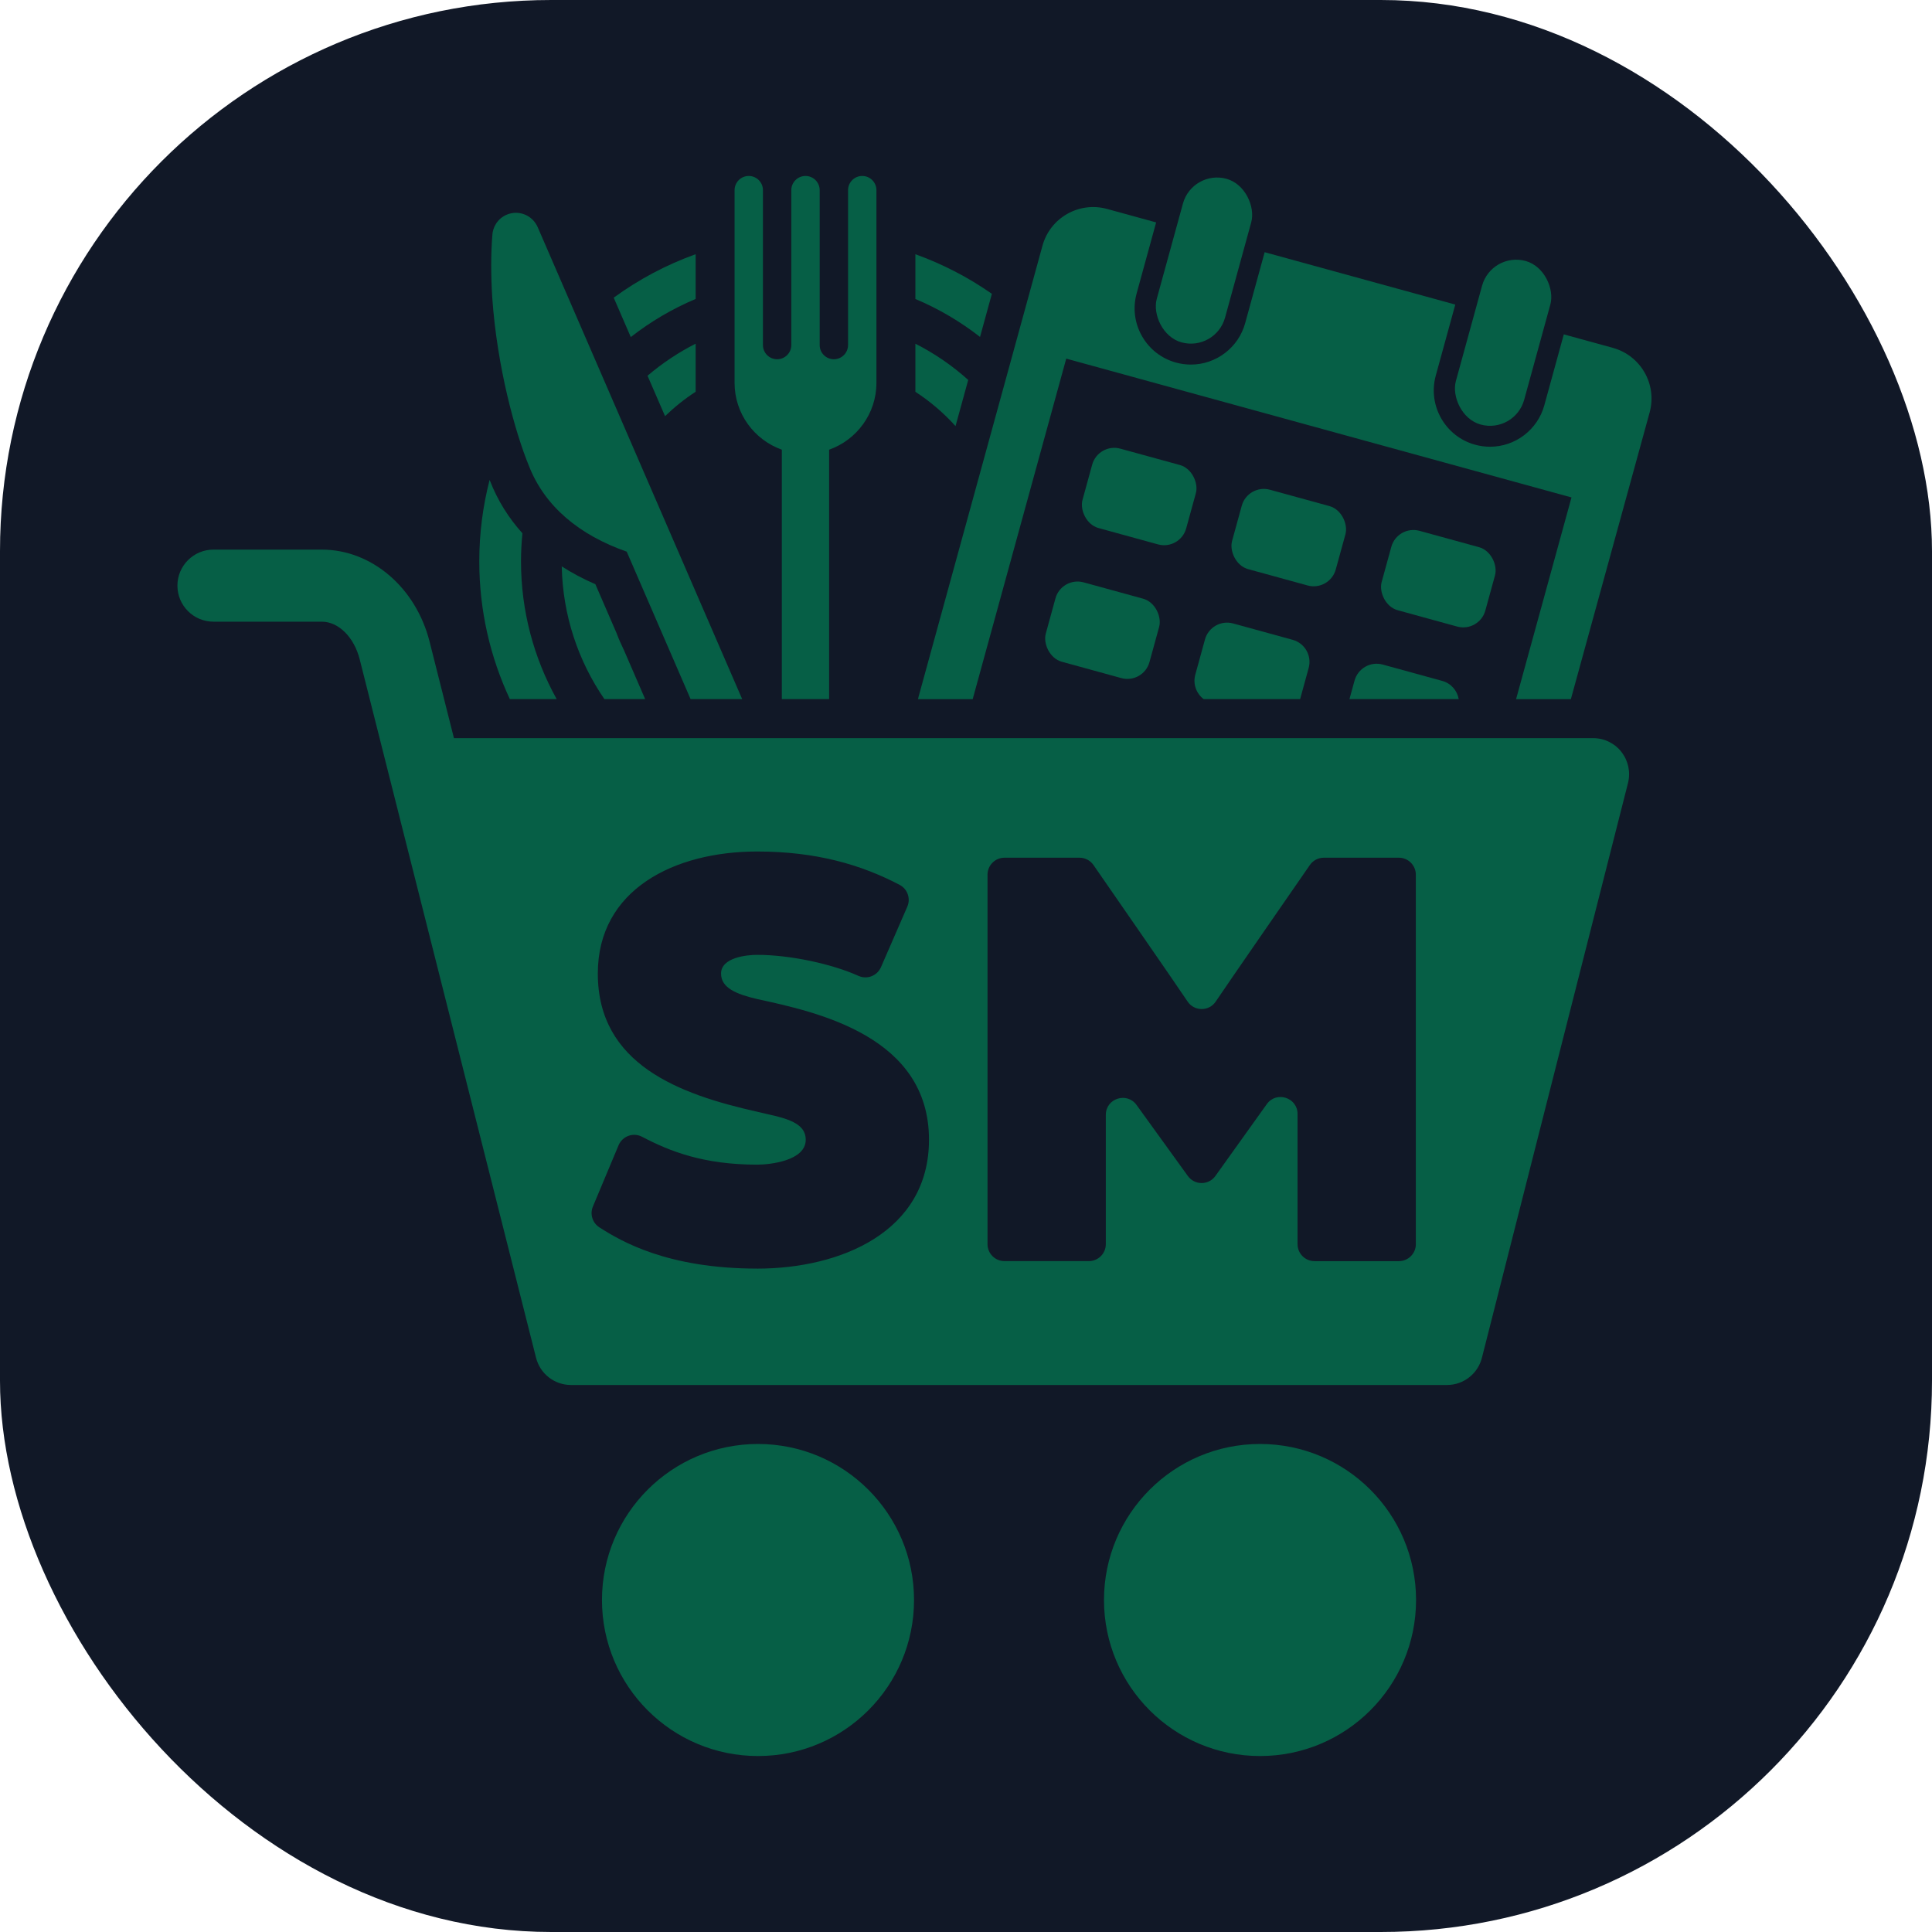 <?xml version="1.0" encoding="UTF-8"?>
<svg id="Layer_1" data-name="Layer 1" xmlns="http://www.w3.org/2000/svg" viewBox="0 0 1018.68 1018.68">
  <defs>
    <style>
      .cls-1 {
        fill: #065f46;
      }

      .cls-2 {
        fill: #111827;
      }
    </style>
  </defs>
  <rect class="cls-2" width="1018.68" height="1018.68" rx="290.65" ry="290.65"/>
  <g>
    <g>
      <path class="cls-1" d="M332.59,177.72c10.4-8.12,21.88-14.91,34.2-20.09v-23.59c-15.55,5.58-30.08,13.34-43.2,22.91l9,20.77Z"/>
      <path class="cls-1" d="M275.47,281.2c-7.33-8.14-13.08-17.35-17.07-27.56-.08-.2-.16-.41-.25-.61-3.54,13.73-5.44,28.13-5.44,42.95,0,25.95,5.79,50.57,16.12,72.65h24.69c-11.97-21.54-18.81-46.31-18.81-72.65,0-4.99.27-9.91.75-14.78Z"/>
    </g>
    <g>
      <path class="cls-1" d="M503.82,224.67l6.69-24.34c-8.37-7.52-17.73-13.97-27.86-19.1v25.35c7.83,5.09,14.94,11.19,21.17,18.09Z"/>
      <g>
        <g>
          <rect class="cls-1" x="572.29" y="240.11" width="56.7" height="43.41" rx="12.08" ry="12.08" transform="translate(90.82 -149.76) rotate(15.36)"/>
          <rect class="cls-1" x="552.93" y="310.6" width="56.7" height="43.41" rx="12.08" ry="12.08" transform="translate(108.8 -142.11) rotate(15.36)"/>
        </g>
        <rect class="cls-1" x="651.16" y="261.77" width="56.7" height="43.41" rx="12.08" ry="12.08" transform="translate(99.37 -169.88) rotate(15.36)"/>
        <rect class="cls-1" x="730.02" y="283.44" width="56.7" height="43.41" rx="12.08" ry="12.08" transform="translate(107.93 -190) rotate(15.36)"/>
      </g>
    </g>
    <path class="cls-1" d="M634.7,368.63h50.81l4.51-16.43c1.77-6.43-2.01-13.08-8.45-14.85l-31.38-8.62c-6.43-1.77-13.08,2.01-14.85,8.45l-5.1,18.57c-1.36,4.94.57,10,4.44,12.88Z"/>
    <path class="cls-1" d="M769.14,368.63c-.77-4.47-4.03-8.33-8.7-9.61l-31.38-8.62c-6.43-1.77-13.08,2.01-14.85,8.45l-2.69,9.78h57.61Z"/>
    <path class="cls-1" d="M854.99,396.53c-3.6-4.63-9.13-7.34-15-7.34H239.35l-12.83-50.82c-7.22-28.6-30.59-48.58-56.84-48.58h-57.13c-10.49,0-19,8.51-19,19s8.51,19,19,19h57.13c8.82,0,17.04,8.18,19.99,19.88l92.98,368.27c2.14,8.42,9.72,14.32,18.41,14.32h461.89c8.69,0,16.27-5.9,18.41-14.32l77.03-303.07c1.44-5.68.18-11.71-3.42-16.34ZM399.25,668.89c-47.39,0-71.85-14.46-83.22-21.75-3.65-2.34-5.09-6.98-3.41-10.98l13.53-32.3c2.02-4.82,7.73-6.92,12.36-4.49,14.61,7.66,32.33,14.71,60.73,14.71,6.57,0,25.6-1.97,25.6-13.13,0-10.18-13.46-11.82-25.6-14.77-41.03-9.19-84.03-24.95-84.03-72.87,0-44.31,40.38-64.34,84.03-64.34,31.28,0,55.02,7.03,75.14,17.61,4.14,2.18,5.88,7.2,4.01,11.49l-13.88,31.88c-1.99,4.56-7.31,6.64-11.85,4.6-14.25-6.42-36.4-11.09-53.43-11.09-5.25,0-19.04,1.31-19.04,9.85,0,7.55,7.88,10.83,19.04,13.46,31.84,6.89,90.6,19.69,90.6,74.18,0,48.58-46.61,67.95-90.6,67.95ZM746.53,656.01c0,4.94-4.01,8.95-8.95,8.95h-44.47c-4.94,0-8.95-4.01-8.95-8.95v-68.63c0-8.71-11.2-12.29-16.23-5.19-.17.24-.34.48-.51.71l-26.57,37.14c-3.56,4.98-10.95,4.99-14.53.03l-26.85-37.18c-.06-.08-.12-.16-.18-.25-5.07-7.08-16.23-3.51-16.23,5.19v68.17c0,4.94-4.01,8.95-8.95,8.95h-44.47c-4.94,0-8.95-4.01-8.95-8.95v-194.81c0-4.94,4.01-8.95,8.95-8.95h39.56c2.92,0,5.66,1.43,7.34,3.83,0,0,46.14,66.61,49.57,71.9,3.53,5.42,11.46,5.42,14.99,0,3.44-5.28,49.57-71.9,49.57-71.9,1.67-2.4,4.41-3.83,7.34-3.83h39.56c4.94,0,8.95,4.01,8.95,8.95v194.81Z"/>
    <g>
      <path class="cls-1" d="M350.66,219.42c4.94-4.78,10.34-9.1,16.13-12.86v-25.35c-9.13,4.63-17.64,10.31-25.37,16.9l9.24,21.31Z"/>
      <path class="cls-1" d="M328.95,342.73c-1.46-2.98-2.79-6.04-3.97-9.17l-11.06-25.52c-6.36-2.75-12.27-5.9-17.73-9.4.53,25.93,8.75,49.99,22.5,70h21.49l-11.22-25.9Z"/>
    </g>
    <path class="cls-1" d="M364.15,368.63h27.18l-40.22-92.84-67.6-156.02-.02-.04c-.27-.61-.59-1.19-.94-1.74-.03-.05-.06-.1-.09-.14-3.26-4.98-9.72-7.06-15.38-4.61-4.56,1.98-7.33,6.36-7.5,11.02-.75,9.67-.77,20.52-.05,32.38,2.57,37.21,12.19,71.51,19.29,88.83,8.41,21.67,26.77,36.68,51.63,45.4l33.68,77.74Z"/>
    <path class="cls-1" d="M412.23,237.11v131.52h24.94v-131.52c14.5-5.15,24.94-18.97,24.94-35.22,0,0,0-.01,0-.02v-101.61c0-4.13-3.35-7.48-7.48-7.48s-7.48,3.35-7.48,7.48v81.71c-.02,4.11-3.36,7.45-7.48,7.45s-7.46-3.33-7.48-7.45v-81.71c0-4.13-3.35-7.48-7.48-7.48s-7.48,3.35-7.48,7.48v81.71c-.02,4.11-3.36,7.45-7.48,7.45s-7.46-3.33-7.48-7.45v-81.71c0-4.13-3.35-7.48-7.48-7.48s-7.48,3.35-7.48,7.48v101.61s0,.01,0,.01c0,16.25,10.43,30.08,24.94,35.23Z"/>
    <path class="cls-1" d="M522.98,154.92c-12.36-8.64-25.9-15.69-40.33-20.87v23.59c12.28,5.16,23.72,11.93,34.09,20.01l6.24-22.73Z"/>
    <path class="cls-1" d="M850.4,183.4l-25.86-7.1-10.28,37.43c-3.53,12.84-15.29,21.82-28.6,21.82-2.65,0-5.3-.36-7.87-1.06-15.78-4.33-25.09-20.7-20.75-36.47l10.28-37.43-100.51-27.61-10.28,37.43c-3.53,12.84-15.29,21.82-28.6,21.82-2.65,0-5.3-.36-7.87-1.06-7.64-2.1-14.01-7.05-17.93-13.94-3.92-6.89-4.92-14.89-2.82-22.53l10.28-37.43-25.86-7.1c-14.76-4.05-30.01,4.62-34.07,19.38l-65.29,237.66c-.13.48-.25.96-.35,1.44h28.84l49.33-179.56,266.4,73.19-29.22,106.37h28.89l41.53-151.16c4.05-14.76-4.62-30.01-19.38-34.07Z"/>
    <rect class="cls-1" x="616.15" y="92.69" width="37.34" height="89.44" rx="18.67" ry="18.67" transform="translate(59.08 -163.26) rotate(15.36)"/>
    <rect class="cls-1" x="773.87" y="136.02" width="37.34" height="89.44" rx="18.67" ry="18.67" transform="translate(76.19 -203.49) rotate(15.36)"/>
  </g>
  <g>
    <circle class="cls-1" cx="399.67" cy="843.63" r="82.27"/>
    <circle class="cls-1" cx="664.37" cy="843.63" r="82.27"/>
  </g>
</svg>